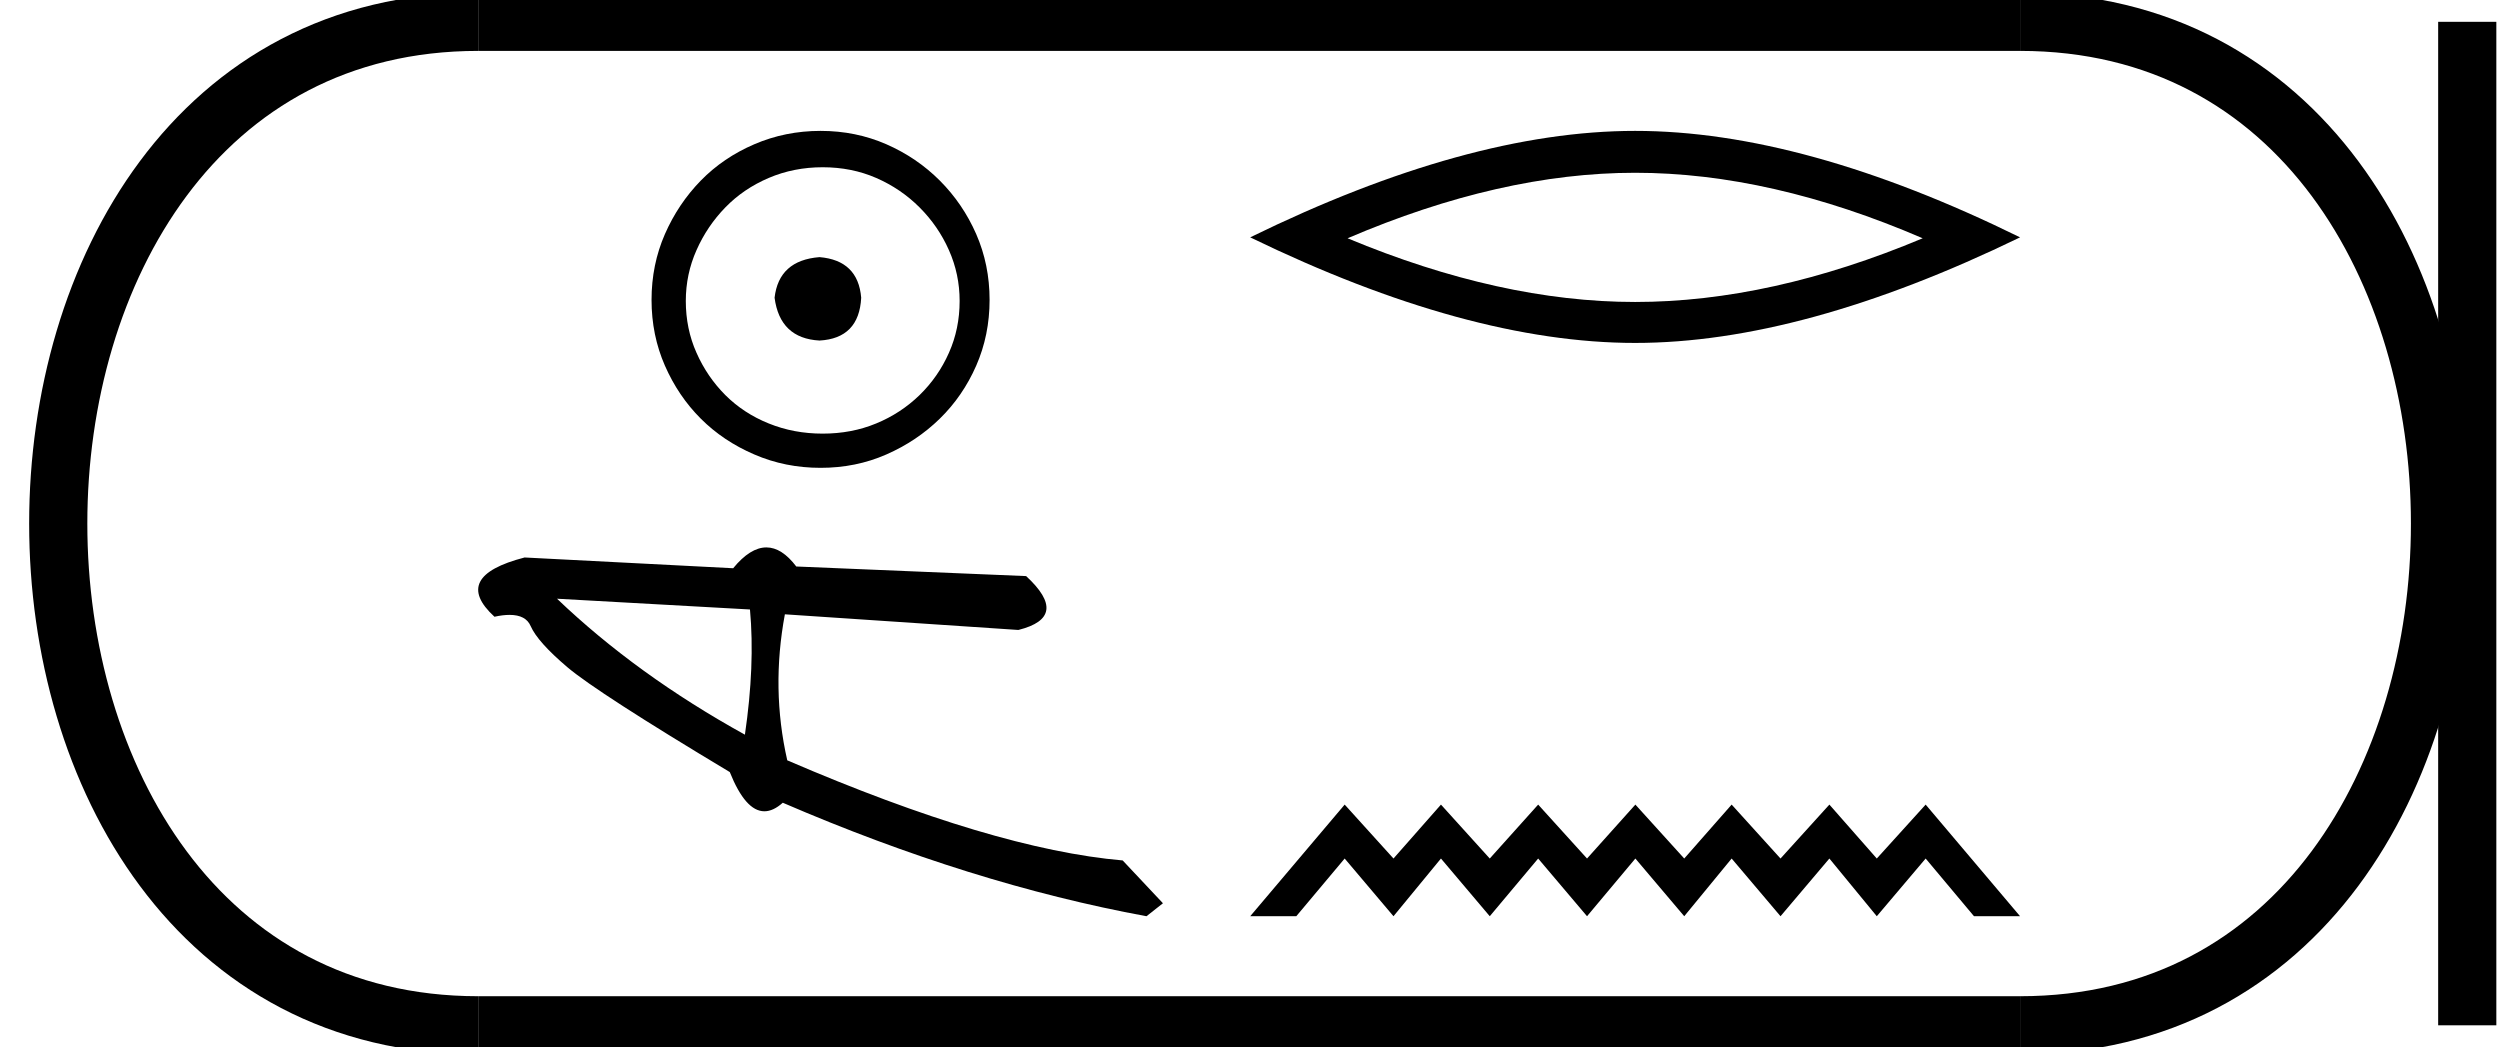 <?xml version='1.0' encoding='UTF-8' standalone='yes'?><svg xmlns='http://www.w3.org/2000/svg' xmlns:xlink='http://www.w3.org/1999/xlink' width='42.975' height='18.0' ><path d='M 14.087 4.42 C 13.621 4.457 13.364 4.689 13.315 5.118 C 13.376 5.584 13.634 5.829 14.087 5.854 C 14.541 5.829 14.78 5.584 14.804 5.118 C 14.768 4.689 14.529 4.457 14.087 4.42 ZM 14.142 2.875 C 14.473 2.875 14.78 2.936 15.062 3.059 C 15.344 3.182 15.592 3.35 15.807 3.565 C 16.021 3.779 16.19 4.024 16.312 4.3 C 16.435 4.576 16.496 4.867 16.496 5.174 C 16.496 5.492 16.435 5.79 16.312 6.065 C 16.19 6.341 16.021 6.583 15.807 6.792 C 15.592 7 15.344 7.163 15.062 7.279 C 14.78 7.396 14.473 7.454 14.142 7.454 C 13.811 7.454 13.502 7.396 13.214 7.279 C 12.926 7.163 12.678 7 12.469 6.792 C 12.261 6.583 12.095 6.341 11.973 6.065 C 11.85 5.79 11.789 5.492 11.789 5.174 C 11.789 4.867 11.85 4.576 11.973 4.3 C 12.095 4.024 12.261 3.779 12.469 3.565 C 12.678 3.35 12.926 3.182 13.214 3.059 C 13.502 2.936 13.811 2.875 14.142 2.875 ZM 14.106 2.25 C 13.701 2.25 13.321 2.327 12.966 2.48 C 12.61 2.633 12.304 2.841 12.046 3.105 C 11.789 3.369 11.583 3.675 11.43 4.024 C 11.277 4.374 11.2 4.751 11.2 5.155 C 11.2 5.56 11.277 5.937 11.43 6.286 C 11.583 6.635 11.789 6.939 12.046 7.196 C 12.304 7.454 12.61 7.659 12.966 7.812 C 13.321 7.966 13.701 8.042 14.106 8.042 C 14.51 8.042 14.887 7.966 15.237 7.812 C 15.586 7.659 15.892 7.454 16.156 7.196 C 16.419 6.939 16.628 6.635 16.781 6.286 C 16.934 5.937 17.011 5.56 17.011 5.155 C 17.011 4.751 16.934 4.374 16.781 4.024 C 16.628 3.675 16.419 3.369 16.156 3.105 C 15.892 2.841 15.586 2.633 15.237 2.48 C 14.887 2.327 14.51 2.25 14.106 2.25 Z' style='fill:#000000;stroke:none' /><path d='M 9.575 10.292 L 12.892 10.477 C 12.951 11.119 12.921 11.837 12.805 12.629 C 11.567 11.945 10.49 11.166 9.575 10.292 ZM 13.174 9.41 C 12.99 9.41 12.799 9.529 12.603 9.768 L 9.018 9.583 C 8.171 9.802 7.998 10.142 8.5 10.602 C 8.597 10.58 8.684 10.57 8.76 10.57 C 8.946 10.57 9.067 10.634 9.122 10.762 C 9.201 10.943 9.411 11.179 9.754 11.47 C 10.098 11.761 11.028 12.362 12.545 13.272 C 12.725 13.722 12.923 13.946 13.14 13.946 C 13.241 13.946 13.346 13.897 13.456 13.799 C 15.613 14.729 17.697 15.38 19.708 15.75 L 19.991 15.527 L 19.299 14.791 C 17.823 14.663 15.901 14.09 13.533 13.07 C 13.346 12.248 13.333 11.412 13.492 10.56 L 13.492 10.56 L 17.506 10.829 C 18.102 10.68 18.146 10.371 17.639 9.903 L 13.688 9.738 C 13.522 9.519 13.351 9.41 13.174 9.41 Z' style='fill:#000000;stroke:none' /><path d='M 28.108 2.97 Q 30.439 2.97 33.051 4.096 Q 30.439 5.191 28.108 5.191 Q 25.793 5.191 23.165 4.096 Q 25.793 2.97 28.108 2.97 ZM 28.108 2.25 Q 25.23 2.25 21.491 4.08 Q 25.23 5.895 28.108 5.895 Q 30.986 5.895 34.725 4.08 Q 31.002 2.25 28.108 2.25 Z' style='fill:#000000;stroke:none' /><path d='M 23.115 13.831 L 21.491 15.75 L 22.283 15.75 L 23.115 14.758 L 23.954 15.75 L 24.77 14.758 L 25.609 15.75 L 26.441 14.758 L 27.281 15.75 L 28.112 14.758 L 28.952 15.75 L 29.767 14.758 L 30.607 15.75 L 31.447 14.758 L 32.262 15.75 L 33.102 14.758 L 33.933 15.75 L 34.725 15.75 L 33.102 13.831 L 32.262 14.758 L 31.447 13.831 L 30.607 14.758 L 29.767 13.831 L 28.952 14.758 L 28.112 13.831 L 27.281 14.758 L 26.441 13.831 L 25.609 14.758 L 24.77 13.831 L 23.954 14.758 L 23.115 13.831 Z' style='fill:#000000;stroke:none' /><path d='M 8.22 0.375 C -1.405 0.375 -1.405 17.625 8.22 17.625 ' style='fill:none;stroke:#000000;stroke-width:1' /><path d='M 8.22 0.375 L 34.725 0.375 ' style='fill:none;stroke:#000000;stroke-width:1' /><path d='M 8.22 17.625 L 34.725 17.625 ' style='fill:none;stroke:#000000;stroke-width:1' /><path d='M 42.412 0.375 L 42.412 17.625 ' style='fill:none;stroke:#000000;stroke-width:1' /><path d='M 34.725 0.375 C 44.35 0.375 44.35 17.625 34.725 17.625 ' style='fill:none;stroke:#000000;stroke-width:1' /></svg>